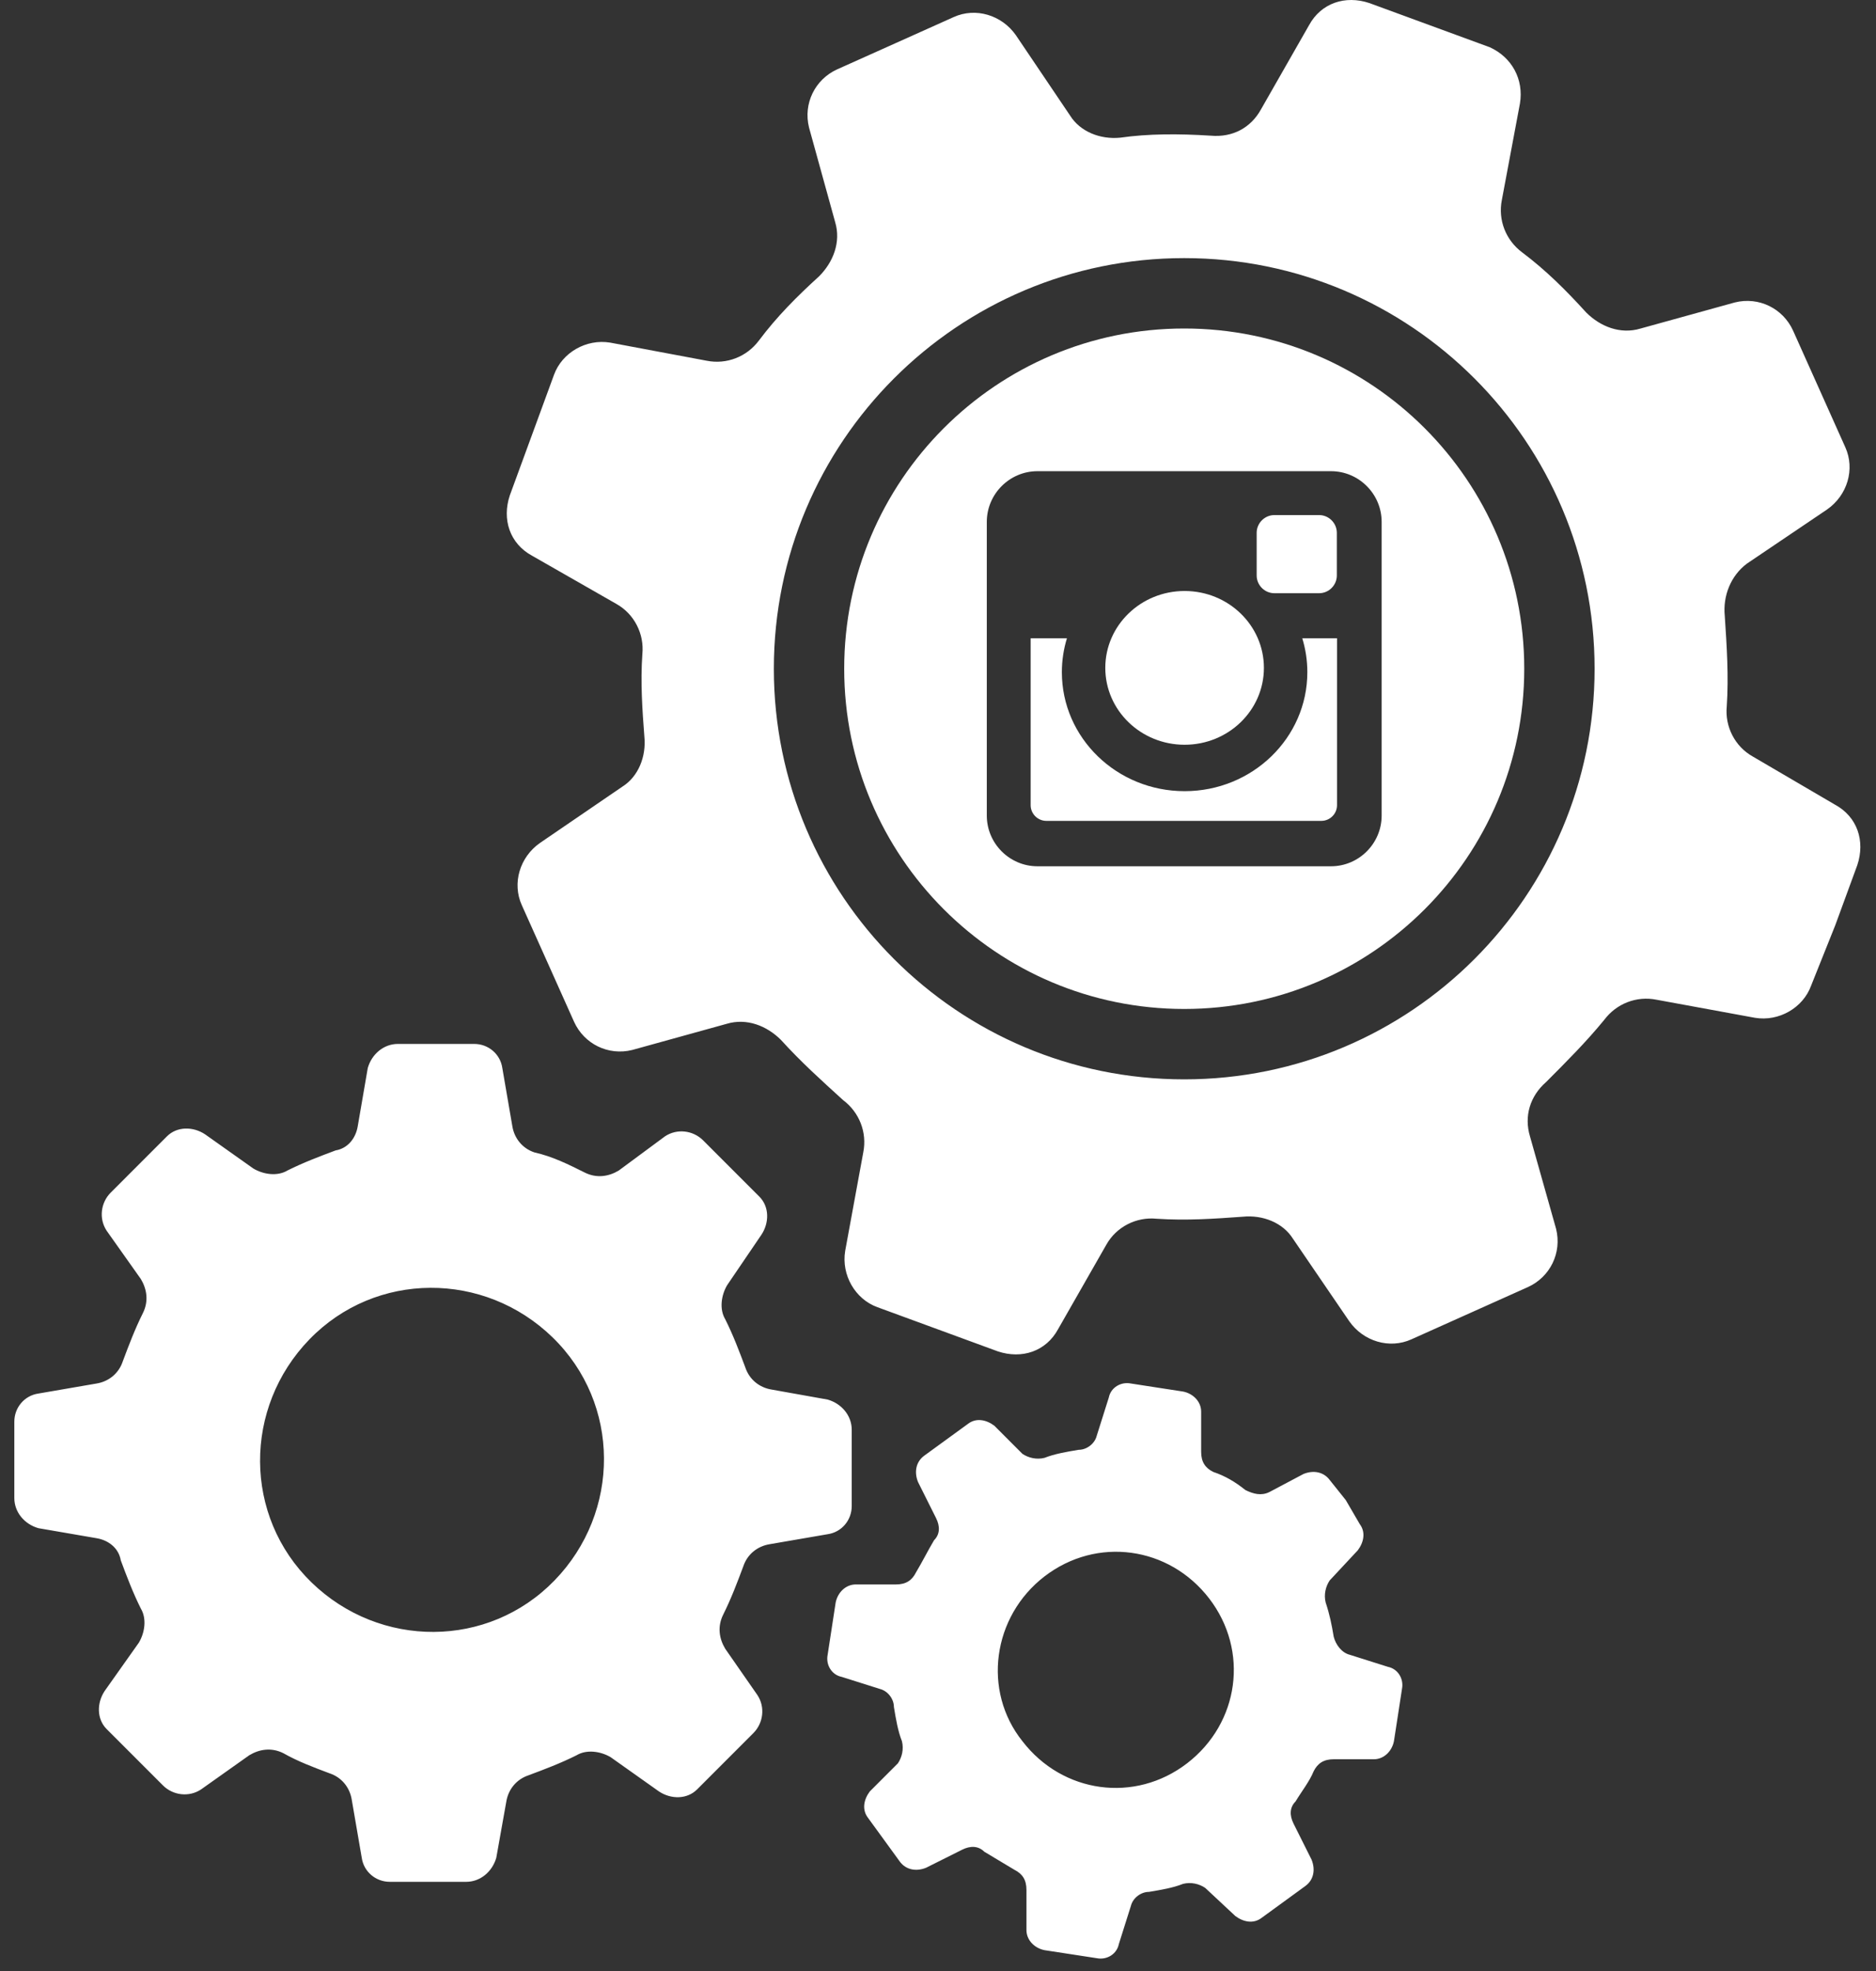 <?xml version="1.0" encoding="UTF-8" standalone="no"?>
<svg width="80px" height="84px" viewBox="0 0 80 84" version="1.1" xmlns="http://www.w3.org/2000/svg" xmlns:xlink="http://www.w3.org/1999/xlink" xmlns:sketch="http://www.bohemiancoding.com/sketch/ns">
    <rect x="0" y="0" width="80" height="84" fill="#333333" stroke="none"/>
    <!-- Generator: Sketch 3.5 (25232) - http://www.bohemiancoding.com/sketch -->
    <title>get-more-instagram-followers</title>
    <desc>Created with Sketch.</desc>
    <defs></defs>
    <g id="Page-1" stroke="none" stroke-width="1" fill="none" fill-rule="evenodd" sketch:type="MSPage">
        <g id="get-more-instagram-followers" sketch:type="MSLayerGroup" fill="#FFFFFF">
            <g id="Group-4" sketch:type="MSShapeGroup">
                <g id="Page-1">
                    <g id="Group-15">
                        <g id="noun_223757_cc">
                            <g id="Group">
                                <g id="Group-3">
                                    <g id="Group-4">
                                        <path d="M32.468,52.625 C32.81,52.111 32.81,51.426 32.382,50.998 L31.183,49.799 L29.984,48.6 C29.556,48.172 28.871,48.086 28.357,48.429 L26.387,49.885 C25.959,50.142 25.445,50.227 24.932,49.97 C24.247,49.628 23.561,49.285 22.791,49.114 C22.277,48.943 21.934,48.515 21.849,48.001 L21.421,45.517 C21.335,44.918 20.821,44.49 20.222,44.49 L18.595,44.49 L16.967,44.49 C16.368,44.49 15.854,44.918 15.683,45.517 L15.255,48.001 C15.169,48.515 14.827,48.943 14.313,49.028 C13.628,49.285 12.943,49.542 12.257,49.885 C11.829,50.142 11.23,50.056 10.802,49.799 L8.746,48.343 C8.232,48.001 7.547,48.001 7.119,48.429 L5.92,49.628 L4.721,50.827 C4.293,51.255 4.208,51.94 4.55,52.454 L6.006,54.509 C6.263,54.937 6.348,55.451 6.092,55.965 C5.749,56.65 5.492,57.335 5.235,58.02 C5.064,58.534 4.636,58.877 4.122,58.962 L1.638,59.39 C1.039,59.476 0.611,59.99 0.611,60.589 L0.611,62.216 L0.611,63.844 C0.611,64.443 1.039,64.957 1.638,65.128 L4.122,65.556 C4.636,65.642 5.064,65.984 5.15,66.498 C5.406,67.183 5.663,67.868 6.006,68.554 C6.263,68.982 6.177,69.581 5.92,70.009 L4.464,72.065 C4.122,72.578 4.122,73.264 4.55,73.692 L5.749,74.891 L6.948,76.09 C7.376,76.518 8.061,76.603 8.575,76.261 L10.63,74.805 C11.058,74.548 11.572,74.462 12.086,74.719 C12.686,75.062 13.371,75.319 14.056,75.576 C14.57,75.747 14.912,76.175 14.998,76.689 L15.426,79.173 C15.512,79.772 16.025,80.2 16.625,80.2 L18.252,80.2 L19.879,80.2 C20.479,80.2 20.992,79.772 21.164,79.173 L21.592,76.775 C21.677,76.261 22.02,75.833 22.534,75.661 C23.219,75.405 23.904,75.148 24.589,74.805 C25.017,74.548 25.617,74.634 26.045,74.891 L28.1,76.347 C28.614,76.689 29.299,76.689 29.727,76.261 L30.926,75.062 L32.125,73.863 C32.553,73.435 32.639,72.75 32.296,72.236 L30.926,70.266 C30.669,69.838 30.584,69.324 30.841,68.81 C31.183,68.125 31.44,67.44 31.697,66.755 C31.868,66.241 32.296,65.899 32.81,65.813 L35.294,65.385 C35.893,65.299 36.321,64.786 36.321,64.186 L36.321,62.559 L36.321,60.932 C36.321,60.332 35.893,59.819 35.294,59.647 L32.896,59.219 C32.382,59.134 31.954,58.791 31.783,58.277 C31.526,57.592 31.269,56.907 30.926,56.222 C30.669,55.794 30.755,55.194 31.012,54.766 L32.468,52.625 L32.468,52.625 L32.468,52.625 Z M23.647,67.355 C20.821,70.266 16.197,70.266 13.285,67.44 C10.373,64.614 10.373,59.99 13.199,57.078 C16.025,54.167 20.65,54.167 23.561,56.993 C26.473,59.819 26.473,64.443 23.647,67.355 L23.647,67.355 L23.647,67.355 Z M39.062,67.012 C38.89,67.355 38.634,67.526 38.205,67.526 L36.493,67.526 C36.064,67.526 35.722,67.868 35.636,68.297 L35.465,69.41 L35.294,70.523 C35.208,70.951 35.465,71.38 35.893,71.465 L37.52,71.979 C37.863,72.065 38.12,72.407 38.12,72.75 C38.205,73.264 38.291,73.777 38.462,74.206 C38.548,74.548 38.462,74.891 38.291,75.148 L37.092,76.347 C36.835,76.689 36.75,77.117 37.006,77.46 L37.692,78.402 L38.377,79.344 C38.634,79.686 39.062,79.772 39.49,79.601 L41.031,78.83 C41.374,78.659 41.716,78.659 41.973,78.916 C42.402,79.173 42.83,79.429 43.258,79.686 C43.6,79.858 43.772,80.115 43.772,80.543 L43.772,82.255 C43.772,82.684 44.114,83.026 44.542,83.112 L45.656,83.283 L46.769,83.454 C47.197,83.54 47.625,83.283 47.711,82.855 L48.225,81.228 C48.31,80.885 48.653,80.628 48.996,80.628 C49.509,80.543 50.023,80.457 50.451,80.286 C50.794,80.2 51.136,80.286 51.393,80.457 L52.678,81.656 C53.02,81.913 53.449,81.999 53.791,81.742 L54.733,81.057 L55.675,80.371 C56.018,80.115 56.103,79.686 55.932,79.258 L55.161,77.717 C54.99,77.374 54.99,77.032 55.247,76.775 C55.504,76.347 55.846,75.918 56.018,75.49 C56.189,75.148 56.446,74.976 56.874,74.976 L58.587,74.976 C59.015,74.976 59.358,74.634 59.443,74.206 L59.615,73.092 L59.786,71.979 C59.871,71.551 59.615,71.123 59.186,71.037 L57.559,70.523 C57.217,70.438 56.96,70.095 56.874,69.752 C56.789,69.239 56.703,68.81 56.532,68.297 C56.446,67.954 56.532,67.612 56.703,67.355 L57.902,66.07 C58.159,65.728 58.244,65.299 57.987,64.957 L57.388,63.929 L56.703,63.073 C56.446,62.73 56.018,62.645 55.59,62.816 L54.134,63.587 C53.791,63.758 53.449,63.672 53.106,63.501 C52.678,63.158 52.25,62.902 51.736,62.73 C51.393,62.559 51.222,62.302 51.222,61.874 L51.222,60.161 C51.222,59.733 50.88,59.39 50.451,59.305 L49.338,59.134 L48.225,58.962 C47.797,58.877 47.368,59.134 47.283,59.562 L46.769,61.189 C46.683,61.531 46.341,61.788 45.998,61.788 C45.484,61.874 44.971,61.96 44.542,62.131 C44.2,62.216 43.857,62.131 43.6,61.96 L42.402,60.761 C42.059,60.504 41.631,60.418 41.288,60.675 L40.346,61.36 L39.404,62.045 C39.062,62.302 38.976,62.73 39.147,63.158 L39.918,64.7 C40.089,65.042 40.089,65.385 39.832,65.642 C39.576,66.07 39.319,66.584 39.062,67.012 L39.062,67.012 L39.062,67.012 Z M44.542,67.183 C46.769,65.471 49.852,65.899 51.565,68.125 C53.277,70.352 52.849,73.435 50.623,75.148 C48.396,76.86 45.313,76.432 43.6,74.206 C41.888,72.065 42.316,68.896 44.542,67.183 Z M79.203,36.868 C79.545,35.84 79.203,34.813 78.261,34.299 L74.75,32.244 C73.979,31.815 73.551,30.959 73.636,30.103 C73.722,28.818 73.636,27.534 73.551,26.249 C73.465,25.393 73.808,24.536 74.493,24.022 L77.918,21.71 C78.775,21.111 79.117,19.998 78.689,19.056 L77.576,16.572 L76.463,14.089 C76.034,13.147 75.007,12.633 73.979,12.89 L69.954,14.003 C69.098,14.26 68.241,13.917 67.642,13.318 C66.786,12.376 65.929,11.52 64.902,10.749 C64.216,10.235 63.874,9.379 64.045,8.522 L64.816,4.412 C64.987,3.384 64.473,2.442 63.531,2.014 L60.962,1.072 L58.393,0.13 C57.366,-0.213 56.338,0.13 55.824,1.072 L53.769,4.669 C53.341,5.439 52.57,5.867 51.628,5.782 C50.258,5.696 48.973,5.696 47.774,5.867 C46.918,5.953 46.061,5.611 45.633,4.925 L43.321,1.5 C42.722,0.644 41.608,0.301 40.666,0.729 L38.183,1.843 L35.699,2.956 C34.757,3.384 34.244,4.412 34.501,5.439 L35.614,9.464 C35.871,10.321 35.528,11.177 34.929,11.776 C33.987,12.633 33.13,13.489 32.36,14.517 C31.846,15.202 30.989,15.544 30.133,15.373 L26.022,14.602 C24.995,14.431 23.967,15.031 23.625,15.973 L22.683,18.542 L21.741,21.111 C21.398,22.138 21.741,23.166 22.683,23.68 L26.279,25.735 C27.05,26.163 27.478,27.02 27.393,27.876 C27.307,29.075 27.393,30.274 27.478,31.387 C27.564,32.244 27.221,33.1 26.536,33.528 L23.025,35.926 C22.169,36.525 21.826,37.639 22.254,38.581 L23.368,41.064 L24.481,43.548 C24.909,44.49 25.937,45.003 26.964,44.747 L30.989,43.633 C31.846,43.376 32.702,43.719 33.302,44.318 C34.158,45.26 35.014,46.031 35.956,46.887 C36.641,47.401 36.984,48.258 36.813,49.114 L36.042,53.31 C35.871,54.338 36.47,55.366 37.412,55.708 L39.981,56.65 L42.55,57.592 C43.578,57.935 44.606,57.592 45.119,56.65 L47.175,53.053 C47.603,52.283 48.459,51.854 49.316,51.94 C50.6,52.026 51.799,51.94 52.998,51.854 C53.854,51.769 54.711,52.111 55.139,52.796 L57.537,56.308 C58.136,57.164 59.25,57.506 60.192,57.078 L62.675,55.965 L65.158,54.852 C66.1,54.424 66.614,53.396 66.357,52.368 L65.244,48.429 C64.987,47.573 65.244,46.716 65.929,46.117 C66.786,45.26 67.642,44.404 68.413,43.462 C68.926,42.777 69.783,42.434 70.639,42.606 L74.835,43.376 C75.863,43.548 76.891,42.948 77.233,42.006 L78.261,39.437 L79.203,36.868 Z M50.5,46 C60.165,46 68,38.165 68,28.5 C68,18.835 60.165,11 50.5,11 C40.835,11 33,18.835 33,28.5 C33,38.165 40.835,46 50.5,46 Z" id="Shape"></path>
                                        <path d="M50.5,43 C58.508,43 65,36.508 65,28.5 C65,20.492 58.508,14 50.5,14 C42.492,14 36,20.492 36,28.5 C36,36.508 42.492,43 50.5,43 Z M50.516,25.187 C48.648,25.187 47.134,26.654 47.134,28.463 C47.134,30.273 48.648,31.74 50.516,31.74 C52.384,31.74 53.898,30.273 53.898,28.463 C53.898,26.654 52.384,25.187 50.516,25.187 Z M57.016,27.202 L55.534,27.202 C55.674,27.66 55.75,28.144 55.75,28.646 C55.75,31.447 53.407,33.718 50.516,33.718 C47.625,33.718 45.282,31.447 45.282,28.646 C45.282,28.144 45.358,27.66 45.498,27.202 L43.951,27.202 L43.951,34.315 C43.951,34.683 44.253,34.984 44.621,34.984 L56.347,34.984 C56.715,34.984 57.016,34.683 57.016,34.315 L57.016,27.202 Z M54.347,21.951 C53.93,21.951 53.589,22.293 53.589,22.71 L53.589,24.524 C53.589,24.941 53.93,25.282 54.347,25.282 L56.25,25.282 C56.667,25.282 57.008,24.941 57.008,24.524 L57.008,22.71 C57.008,22.293 56.667,21.951 56.25,21.951 L54.347,21.951 Z M44.242,20.081 L56.758,20.081 C57.947,20.081 58.919,21.053 58.919,22.242 L58.919,34.758 C58.919,35.947 57.947,36.919 56.758,36.919 L44.242,36.919 C43.053,36.919 42.081,35.947 42.081,34.758 L42.081,22.242 C42.081,21.053 43.053,20.081 44.242,20.081 Z" id="Oval-1-Copy"></path>
                                    </g>
                                </g>
                            </g>
                        </g>
                    </g>
                </g>
            </g>
        </g>
    </g>
</svg>